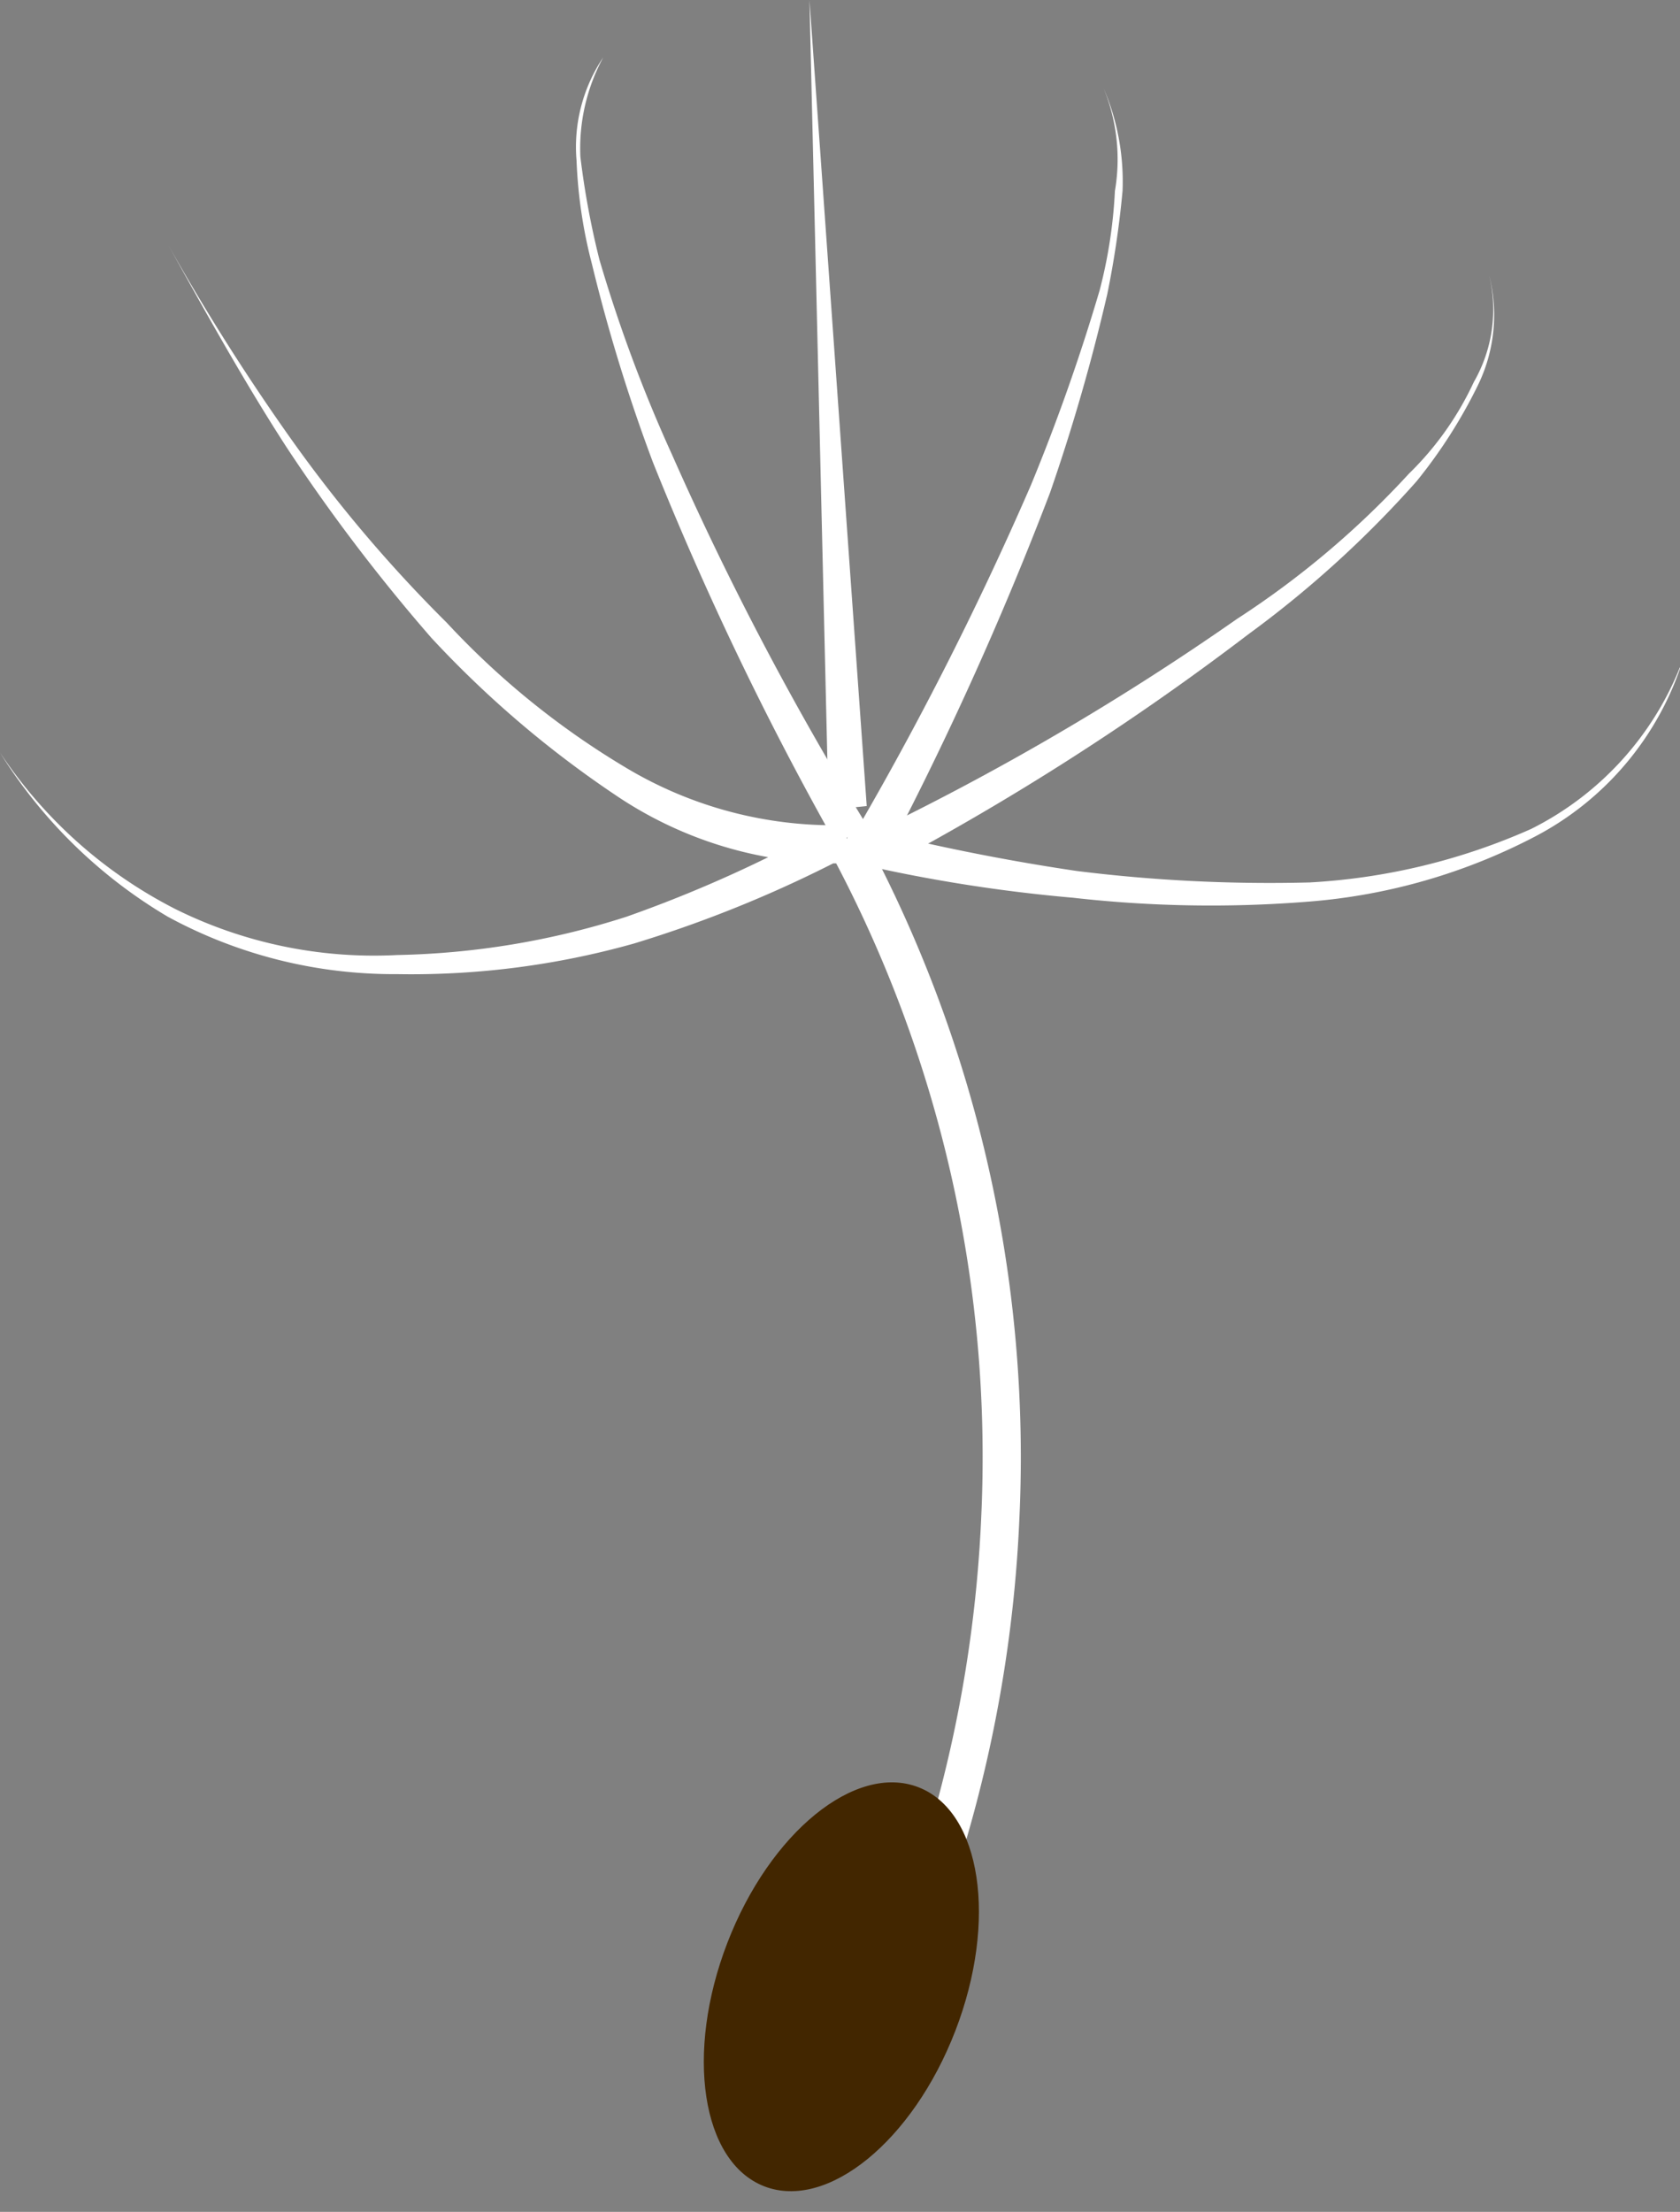<svg id="Layer_1" data-name="Layer 1" xmlns="http://www.w3.org/2000/svg" viewBox="0 0 44 57.9"><rect x="0" y="0" width="44" height="57.9" fill="#808080" stroke="none"/><defs><style>.cls-1{fill:none;stroke:#fff;stroke-miterlimit:10;}.cls-2{fill:#fff;}.cls-3{fill:#422600;}</style></defs><title>main-blow-dandelien</title><path class="cls-1" d="M1090.1,530.5a34.9,34.9,0,0,0,4-14.8,33.9,33.9,0,0,0-4-17.6" transform="translate(-1067.9 -476)"/><path class="cls-2" d="M1090,498.6a10.4,10.4,0,0,1-6-1.8,27.3,27.3,0,0,1-4.8-4.1,47,47,0,0,1-3.8-5c-1.1-1.7-2.1-3.5-3.1-5.3a56.9,56.9,0,0,0,3.3,5.2,36.7,36.7,0,0,0,4,4.7,21.2,21.2,0,0,0,4.7,3.8,10.6,10.6,0,0,0,5.7,1.5Z" transform="translate(-1067.9 -476)"/><path class="cls-2" d="M1089.8,498.1a83.7,83.7,0,0,1-4.8-10,44.8,44.8,0,0,1-1.6-5.2,12.6,12.6,0,0,1-.4-2.7,4.2,4.2,0,0,1,.7-2.7,5,5,0,0,0-.6,2.6,21.6,21.6,0,0,0,.5,2.7,38.4,38.4,0,0,0,1.9,5.1,81.2,81.2,0,0,0,5.1,9.7Z" transform="translate(-1067.9 -476)"/><polygon class="cls-2" points="21.7 21.2 21.2 0 22.7 21.1 21.7 21.2"/><path class="cls-2" d="M1090,498.3a86.7,86.7,0,0,0,4.9-9.6,51.7,51.7,0,0,0,1.8-5.1,12.7,12.7,0,0,0,.4-2.6,4.9,4.9,0,0,0-.3-2.7,6.2,6.2,0,0,1,.5,2.7,25.1,25.1,0,0,1-.4,2.7,50.8,50.8,0,0,1-1.5,5.2,88.3,88.3,0,0,1-4.5,9.9Z" transform="translate(-1067.9 -476)"/><path class="cls-2" d="M1090.1,498.1a69.2,69.2,0,0,0,10.2-5.9,23.3,23.3,0,0,0,4.5-3.8,8.1,8.1,0,0,0,1.7-2.4,3.8,3.8,0,0,0,.4-2.8,4.2,4.2,0,0,1-.3,2.9,13.2,13.2,0,0,1-1.6,2.5,27.9,27.9,0,0,1-4.4,4,69.2,69.2,0,0,1-10.1,6.4Z" transform="translate(-1067.9 -476)"/><path class="cls-2" d="M1090.2,497.6a56,56,0,0,0,5.9,1.2,40.9,40.9,0,0,0,6.1.3,16.5,16.5,0,0,0,5.8-1.4,8.1,8.1,0,0,0,4-4.5,7.9,7.9,0,0,1-3.9,4.7,15.4,15.4,0,0,1-5.9,1.7,32.1,32.1,0,0,1-6.2-.1,40.9,40.9,0,0,1-6.1-1Z" transform="translate(-1067.9 -476)"/><path class="cls-2" d="M1090.3,498.3a32.3,32.3,0,0,1-5.8,2.4,21.5,21.5,0,0,1-6.2.8,12.4,12.4,0,0,1-6-1.5,12.9,12.9,0,0,1-4.4-4.3,12.1,12.1,0,0,0,4.6,4.1,11.7,11.7,0,0,0,5.8,1.2,20.9,20.9,0,0,0,6-1,34.3,34.3,0,0,0,5.5-2.5Z" transform="translate(-1067.9 -476)"/><ellipse class="cls-3" cx="1090.5" cy="528.6" rx="5.6" ry="3.2" transform="translate(-863.7 879.1) rotate(-68.9)"/></svg>